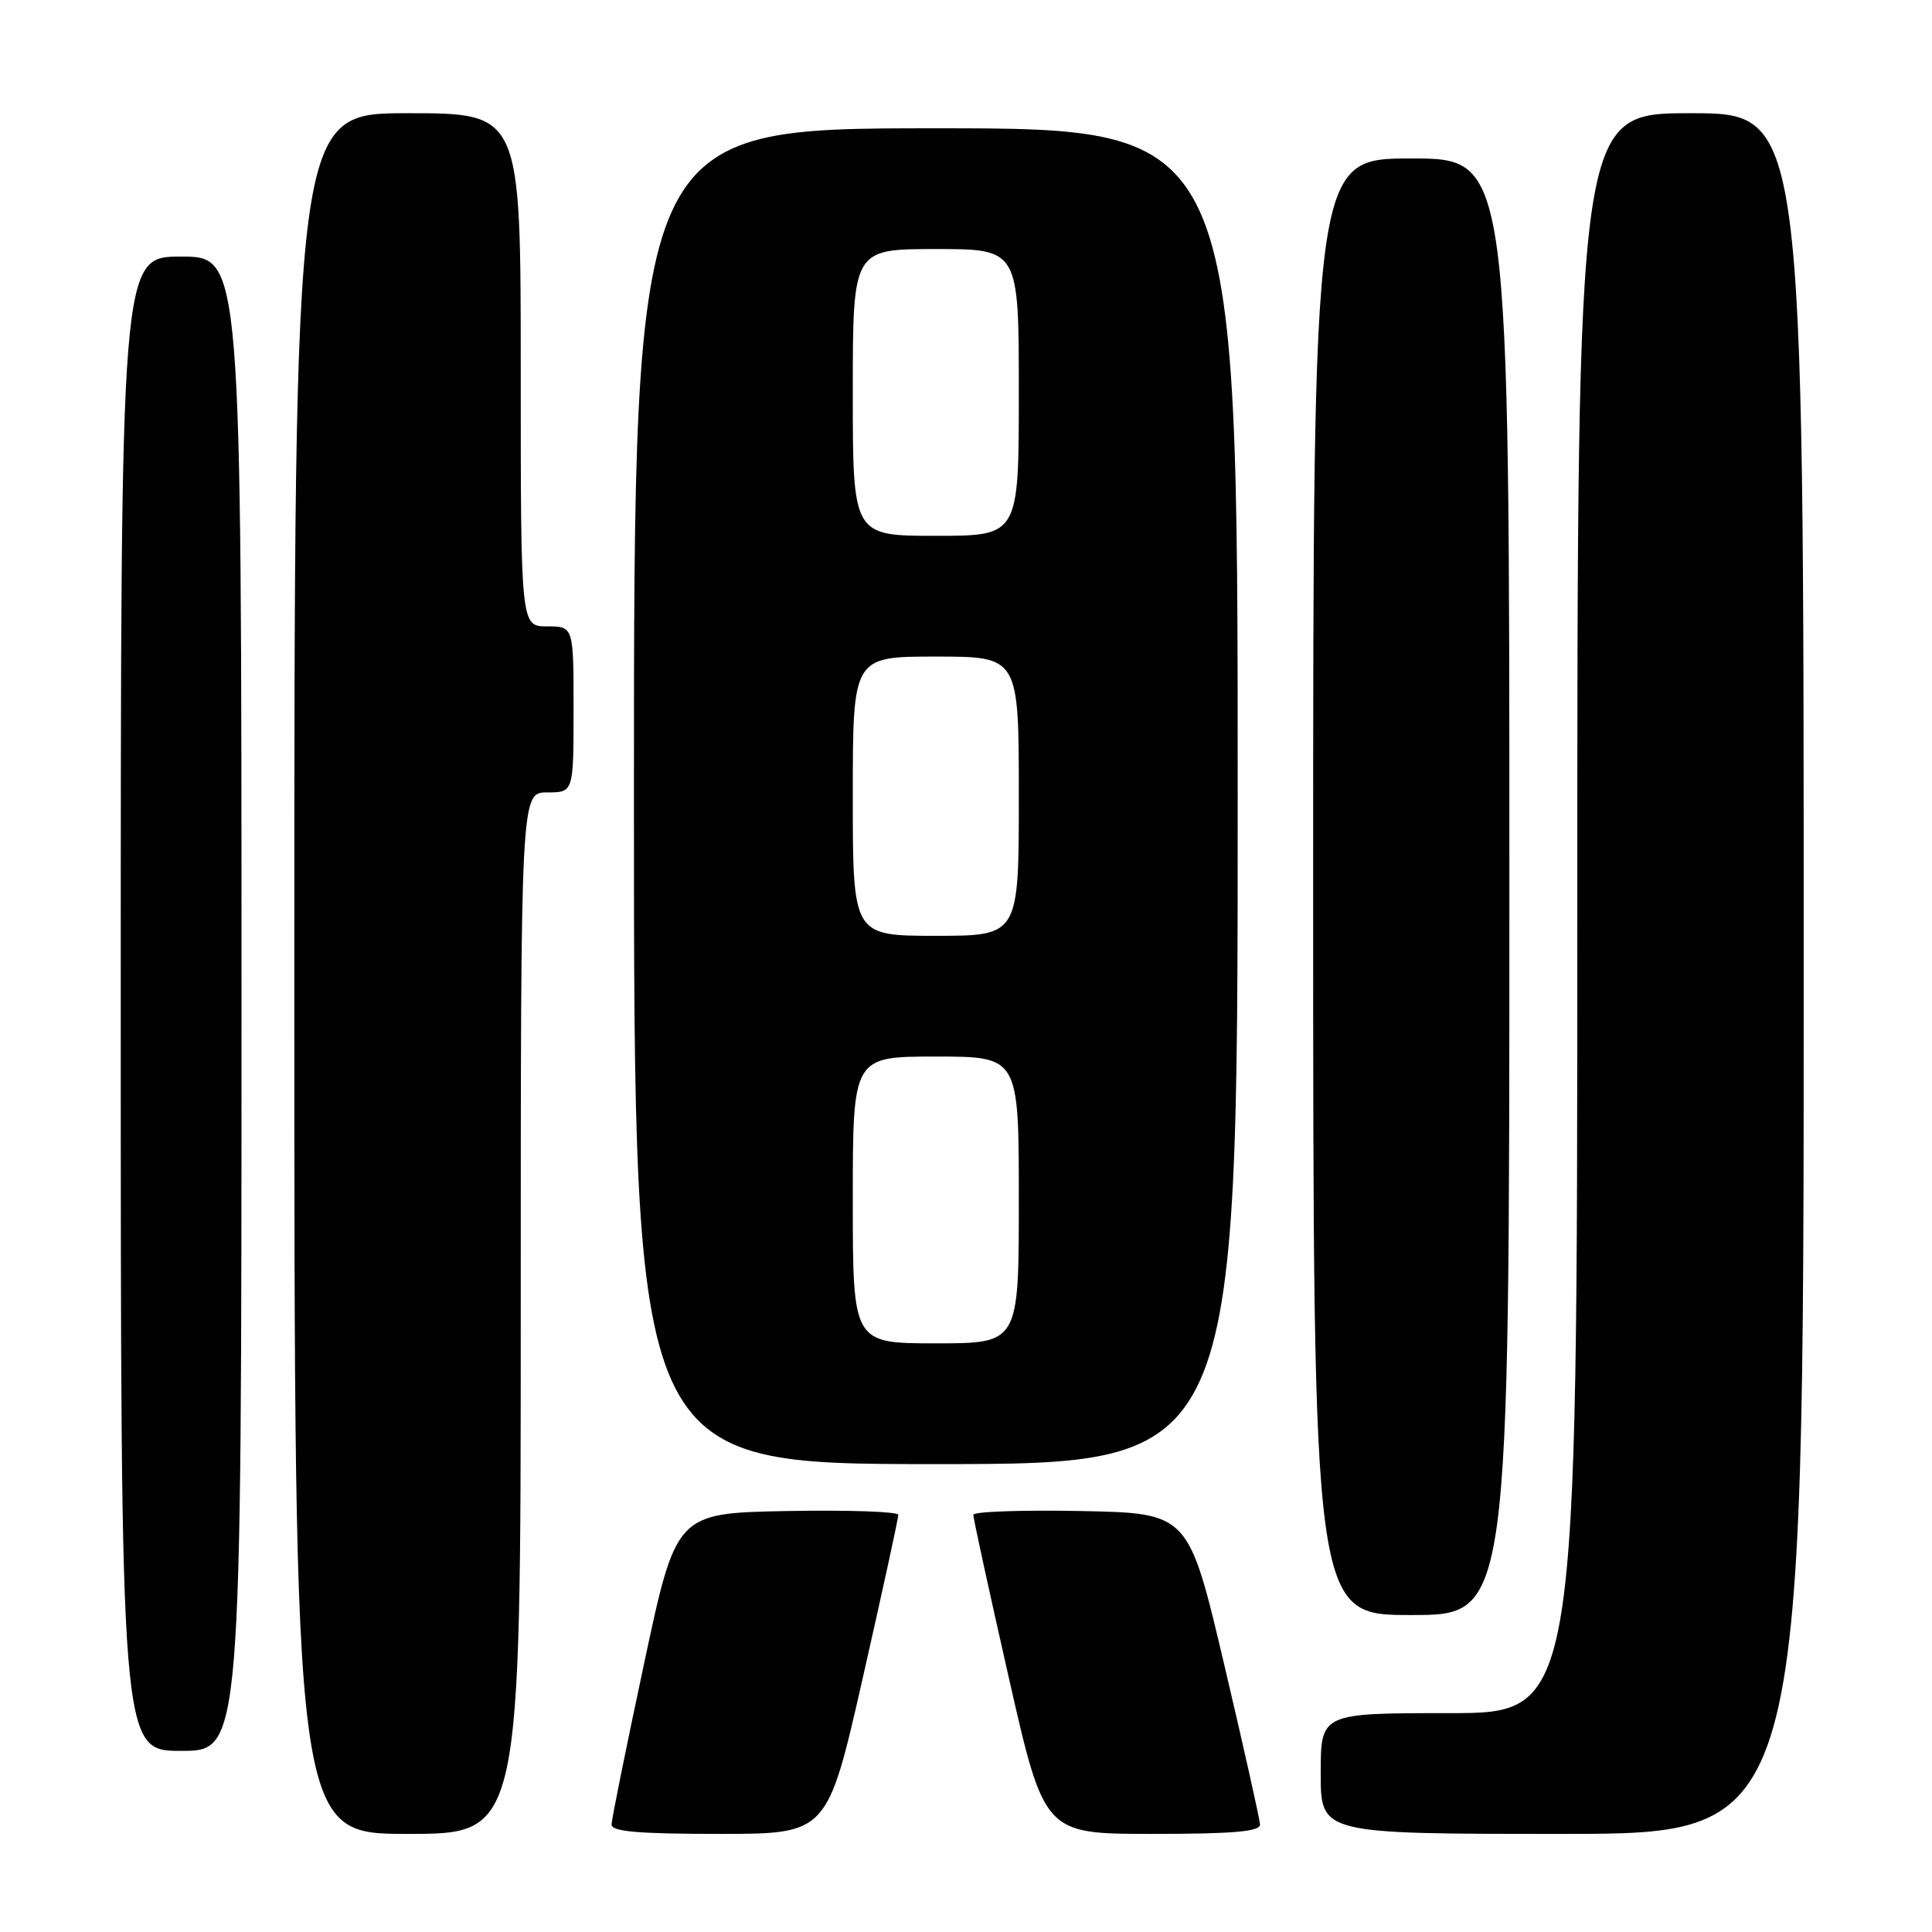 <?xml version="1.0" encoding="UTF-8" standalone="no"?>
<!DOCTYPE svg PUBLIC "-//W3C//DTD SVG 1.1//EN" "http://www.w3.org/Graphics/SVG/1.1/DTD/svg11.dtd" >
<svg xmlns="http://www.w3.org/2000/svg" xmlns:xlink="http://www.w3.org/1999/xlink" version="1.1" viewBox="0 0 256 256">
 <g >
 <path fill="currentColor"
d=" M 69.00 174.00 C 69.00 105.00 69.00 105.00 72.50 105.00 C 76.00 105.00 76.00 105.00 76.00 94.00 C 76.00 83.00 76.00 83.00 72.50 83.00 C 69.00 83.00 69.00 83.00 69.00 49.00 C 69.00 15.00 69.00 15.00 54.00 15.00 C 39.00 15.00 39.00 15.00 39.00 129.00 C 39.00 243.00 39.00 243.00 54.00 243.00 C 69.00 243.00 69.00 243.00 69.00 174.00 Z  M 114.34 222.25 C 116.93 210.84 119.04 201.15 119.03 200.72 C 119.01 200.30 112.38 200.07 104.29 200.22 C 89.59 200.50 89.59 200.50 85.33 220.50 C 82.98 231.50 81.05 241.06 81.03 241.75 C 81.01 242.69 84.51 243.00 95.32 243.00 C 109.63 243.00 109.63 243.00 114.34 222.25 Z  M 166.96 241.75 C 166.93 241.06 164.79 231.50 162.20 220.50 C 157.48 200.50 157.48 200.50 143.24 200.22 C 135.41 200.07 128.99 200.29 128.97 200.72 C 128.96 201.15 131.07 210.84 133.66 222.25 C 138.37 243.00 138.37 243.00 152.68 243.00 C 163.49 243.00 166.99 242.69 166.96 241.75 Z  M 239.00 129.00 C 239.00 15.00 239.00 15.00 224.00 15.00 C 209.00 15.00 209.00 15.00 209.00 121.00 C 209.00 227.00 209.00 227.00 192.00 227.00 C 175.00 227.00 175.00 227.00 175.00 235.00 C 175.00 243.00 175.00 243.00 207.00 243.00 C 239.00 243.00 239.00 243.00 239.00 129.00 Z  M 32.00 133.00 C 32.00 34.00 32.00 34.00 24.00 34.00 C 16.00 34.00 16.00 34.00 16.00 133.00 C 16.00 232.00 16.00 232.00 24.00 232.00 C 32.00 232.00 32.00 232.00 32.00 133.00 Z  M 200.00 117.50 C 200.00 21.00 200.00 21.00 187.00 21.00 C 174.00 21.00 174.00 21.00 174.00 117.50 C 174.00 214.00 174.00 214.00 187.00 214.00 C 200.00 214.00 200.00 214.00 200.00 117.50 Z  M 164.00 105.50 C 164.00 17.00 164.00 17.00 124.00 17.00 C 84.00 17.00 84.00 17.00 84.00 105.50 C 84.00 194.00 84.00 194.00 124.00 194.00 C 164.00 194.00 164.00 194.00 164.00 105.50 Z  M 113.00 159.00 C 113.00 140.00 113.00 140.00 124.00 140.00 C 135.00 140.00 135.00 140.00 135.00 159.00 C 135.00 178.00 135.00 178.00 124.00 178.00 C 113.00 178.00 113.00 178.00 113.00 159.00 Z  M 113.00 105.50 C 113.00 87.00 113.00 87.00 124.00 87.00 C 135.00 87.00 135.00 87.00 135.00 105.50 C 135.00 124.00 135.00 124.00 124.00 124.00 C 113.00 124.00 113.00 124.00 113.00 105.50 Z  M 113.00 52.00 C 113.00 33.00 113.00 33.00 124.00 33.00 C 135.00 33.00 135.00 33.00 135.00 52.00 C 135.00 71.00 135.00 71.00 124.00 71.00 C 113.00 71.00 113.00 71.00 113.00 52.00 Z "/>
</g>
</svg>